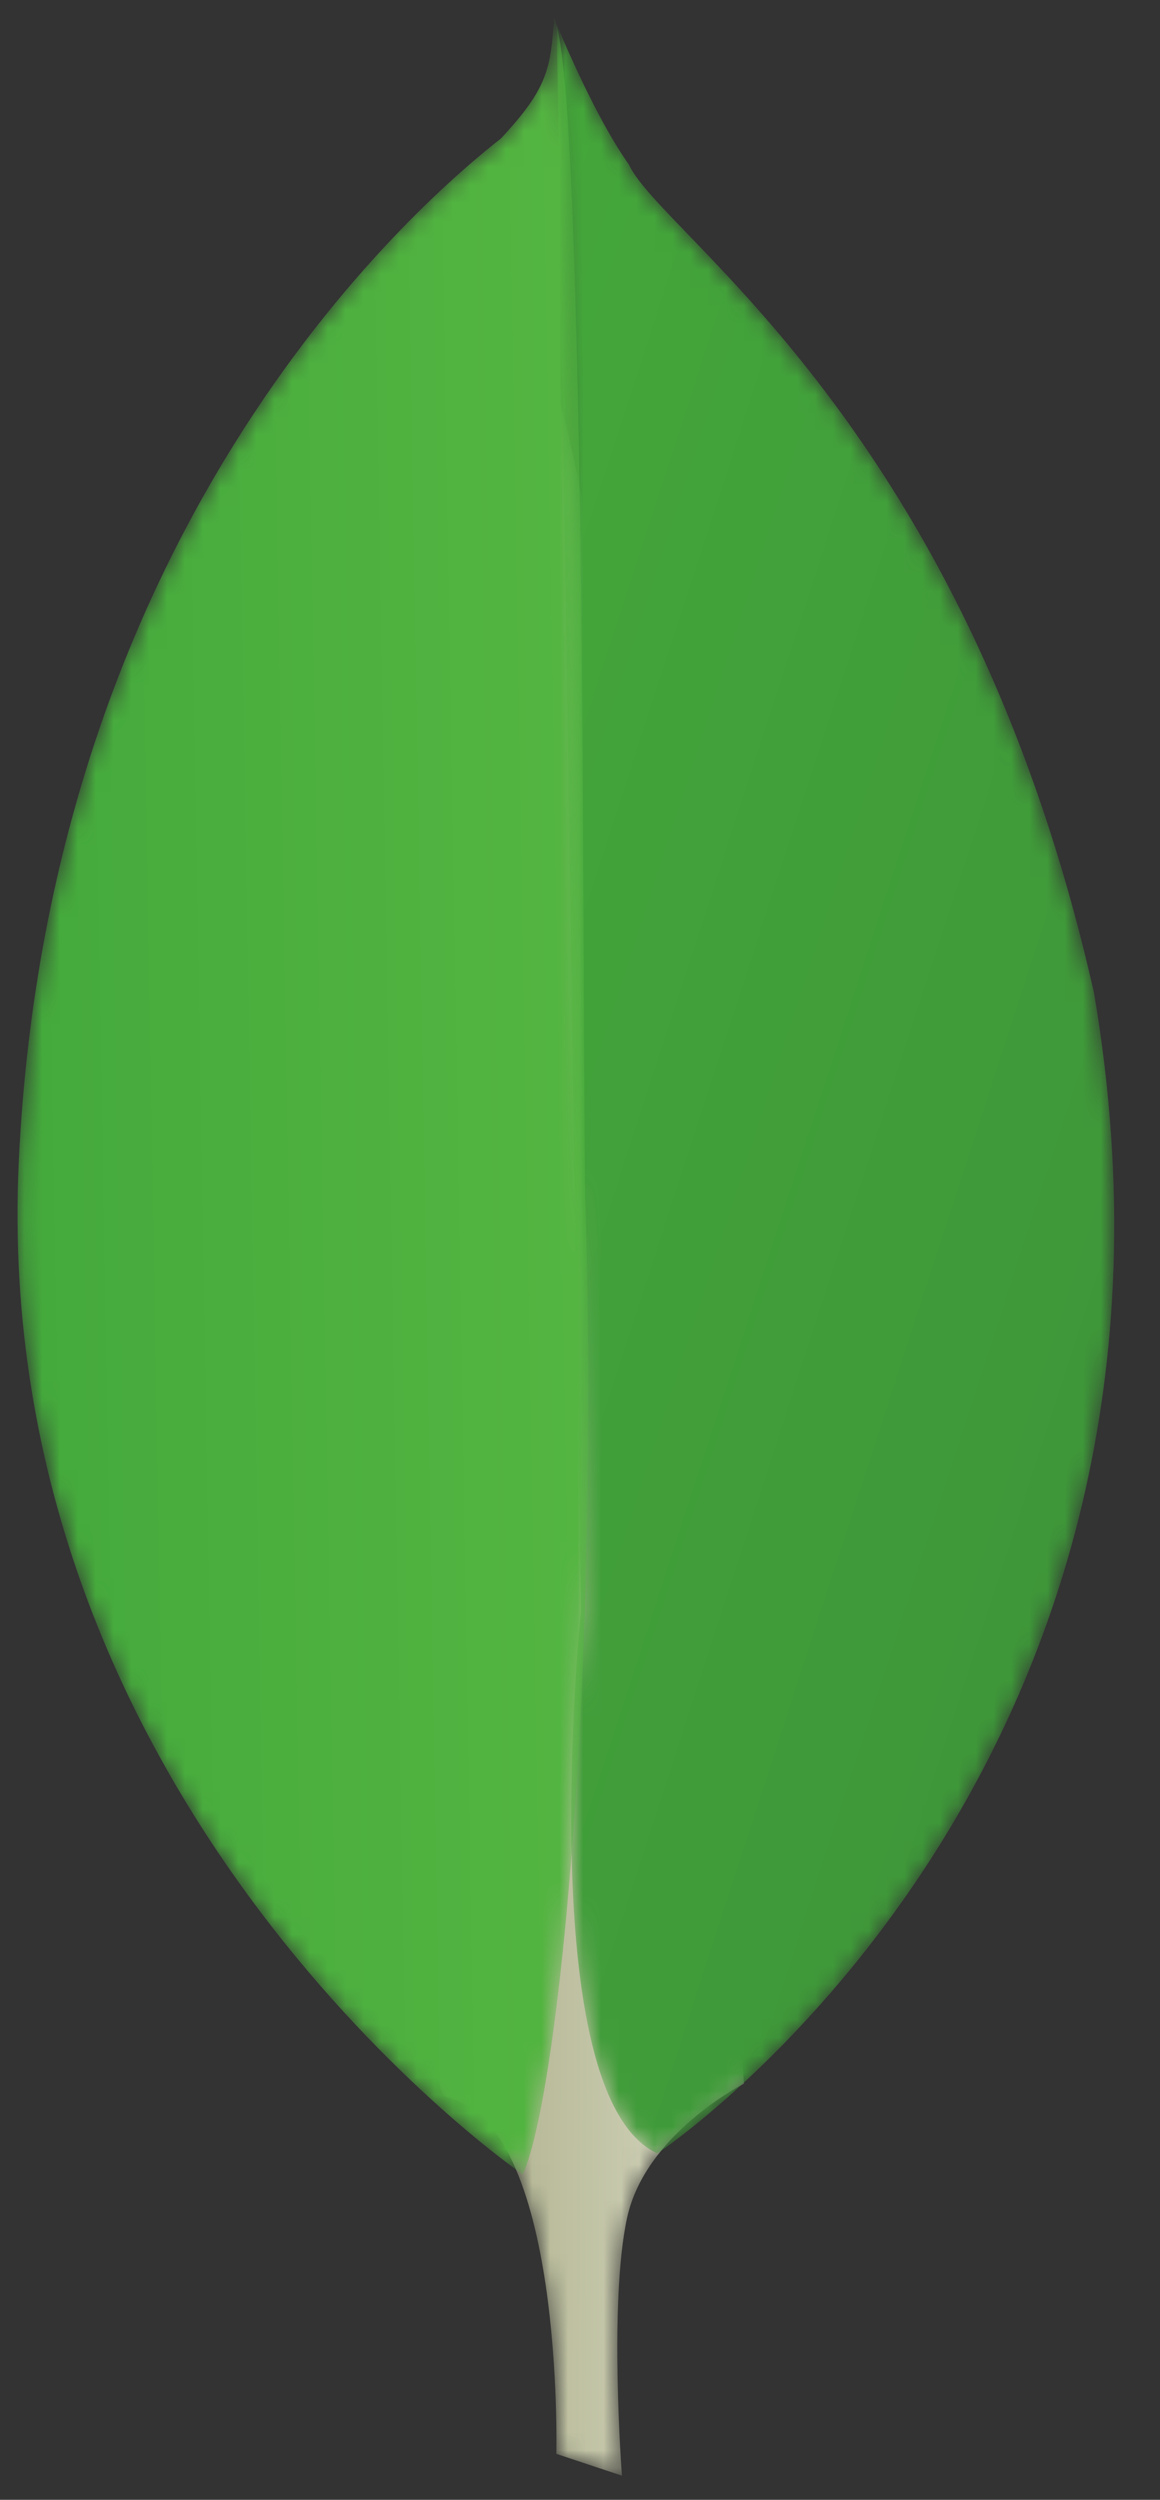 <svg xmlns="http://www.w3.org/2000/svg" width="65" height="140" viewBox="0 0 65 140" xmlns:xlink="http://www.w3.org/1999/xlink">
  <rect x="0" y="0" width="65" height="140" fill="#333333" stroke="none"/>
  <defs>
    <path id="a" d="M11.53,0.083 L7.853,1.305 C7.853,1.305 8.322,19.993 1.61,21.302 C-2.816,26.451 2.291,241.271 18.369,22.038 C18.369,22.038 12.866,19.263 11.825,14.551 C10.783,9.836 11.53,0.083 11.53,0.083 L11.53,0.083 Z"/>
    <linearGradient id="c" x1="-70.443%" x2="160.736%" y1="56.045%" y2="44.147%">
      <stop stop-color="#929669" offset="0%"/>
      <stop stop-color="#929669" offset="23.077%"/>
      <stop stop-color="#FDFCF1" offset="100%"/>
    </linearGradient>
    <path id="d" d="M5.657,0.013 C5.657,0.013 37.609,21.145 30.123,65.031 C22.915,96.915 5.895,107.397 4.066,111.399 C2.052,114.231 0.024,119.25 0.024,119.25 L1.384,30.411 C1.384,30.411 -1.428,3.285 5.657,0.013 L5.657,0.013 Z"/>
    <linearGradient id="f" x1="-16.607%" x2="78.15%" y1="99.299%" y2="2.536%">
      <stop stop-color="#45AA3A" offset="0%"/>
      <stop stop-color="#3D9439" offset="100%"/>
    </linearGradient>
    <path id="g" d="M28.441,0.064 C28.441,0.064 -1.53,20.596 0.194,56.822 C1.919,93.048 23.088,110.86 27.21,114.091 C29.876,116.944 29.986,118.044 30.192,120.858 C32.061,116.829 31.75,60.666 31.948,54.101 C32.716,28.547 30.538,4.888 28.441,0.064 L28.441,0.064 Z"/>
    <linearGradient id="i" x1="-9.624%" x2="152.344%" y1="43.904%" y2="53.689%">
      <stop stop-color="#41A83B" offset="0%"/>
      <stop stop-color="#5EBC44" offset="100%"/>
    </linearGradient>
  </defs>
  <g fill="none" fill-rule="evenodd" transform="matrix(1 0 0 -1 .86 139.224)">
    <g transform="translate(22.46 .493)">
      <mask id="b" fill="white">
        <use xlink:href="#a"/>
      </mask>
      <path fill="url(#c)" fill-rule="nonzero" d="M11.53,0.083 L7.853,1.305 C7.853,1.305 8.322,19.993 1.61,21.302 C-2.816,26.451 2.291,241.271 18.369,22.038 C18.369,22.038 12.866,19.263 11.825,14.551 C10.783,9.836 11.53,0.083 11.53,0.083" mask="url(#b)"/>
    </g>
    <g transform="translate(30.314 18.61)">
      <mask id="e" fill="white">
        <use xlink:href="#d"/>
      </mask>
      <path fill="url(#f)" fill-rule="nonzero" d="M5.657,0.013 C5.657,0.013 37.609,21.145 30.123,65.031 C22.915,96.915 5.895,107.397 4.066,111.399 C2.052,114.231 0.024,119.25 0.024,119.25 L1.384,30.411 C1.384,30.411 -1.428,3.285 5.657,0.013" mask="url(#e)"/>
    </g>
    <g transform="translate(0 17.377)">
      <mask id="h" fill="white">
        <use xlink:href="#g"/>
      </mask>
      <path fill="url(#i)" fill-rule="nonzero" d="M28.441,0.064 C28.441,0.064 -1.53,20.596 0.194,56.822 C1.919,93.048 23.088,110.86 27.21,114.091 C29.876,116.944 29.986,118.044 30.192,120.858 C32.061,116.829 31.75,60.666 31.948,54.101 C32.716,28.547 30.538,4.888 28.441,0.064" mask="url(#h)"/>
    </g>
  </g>
</svg>

